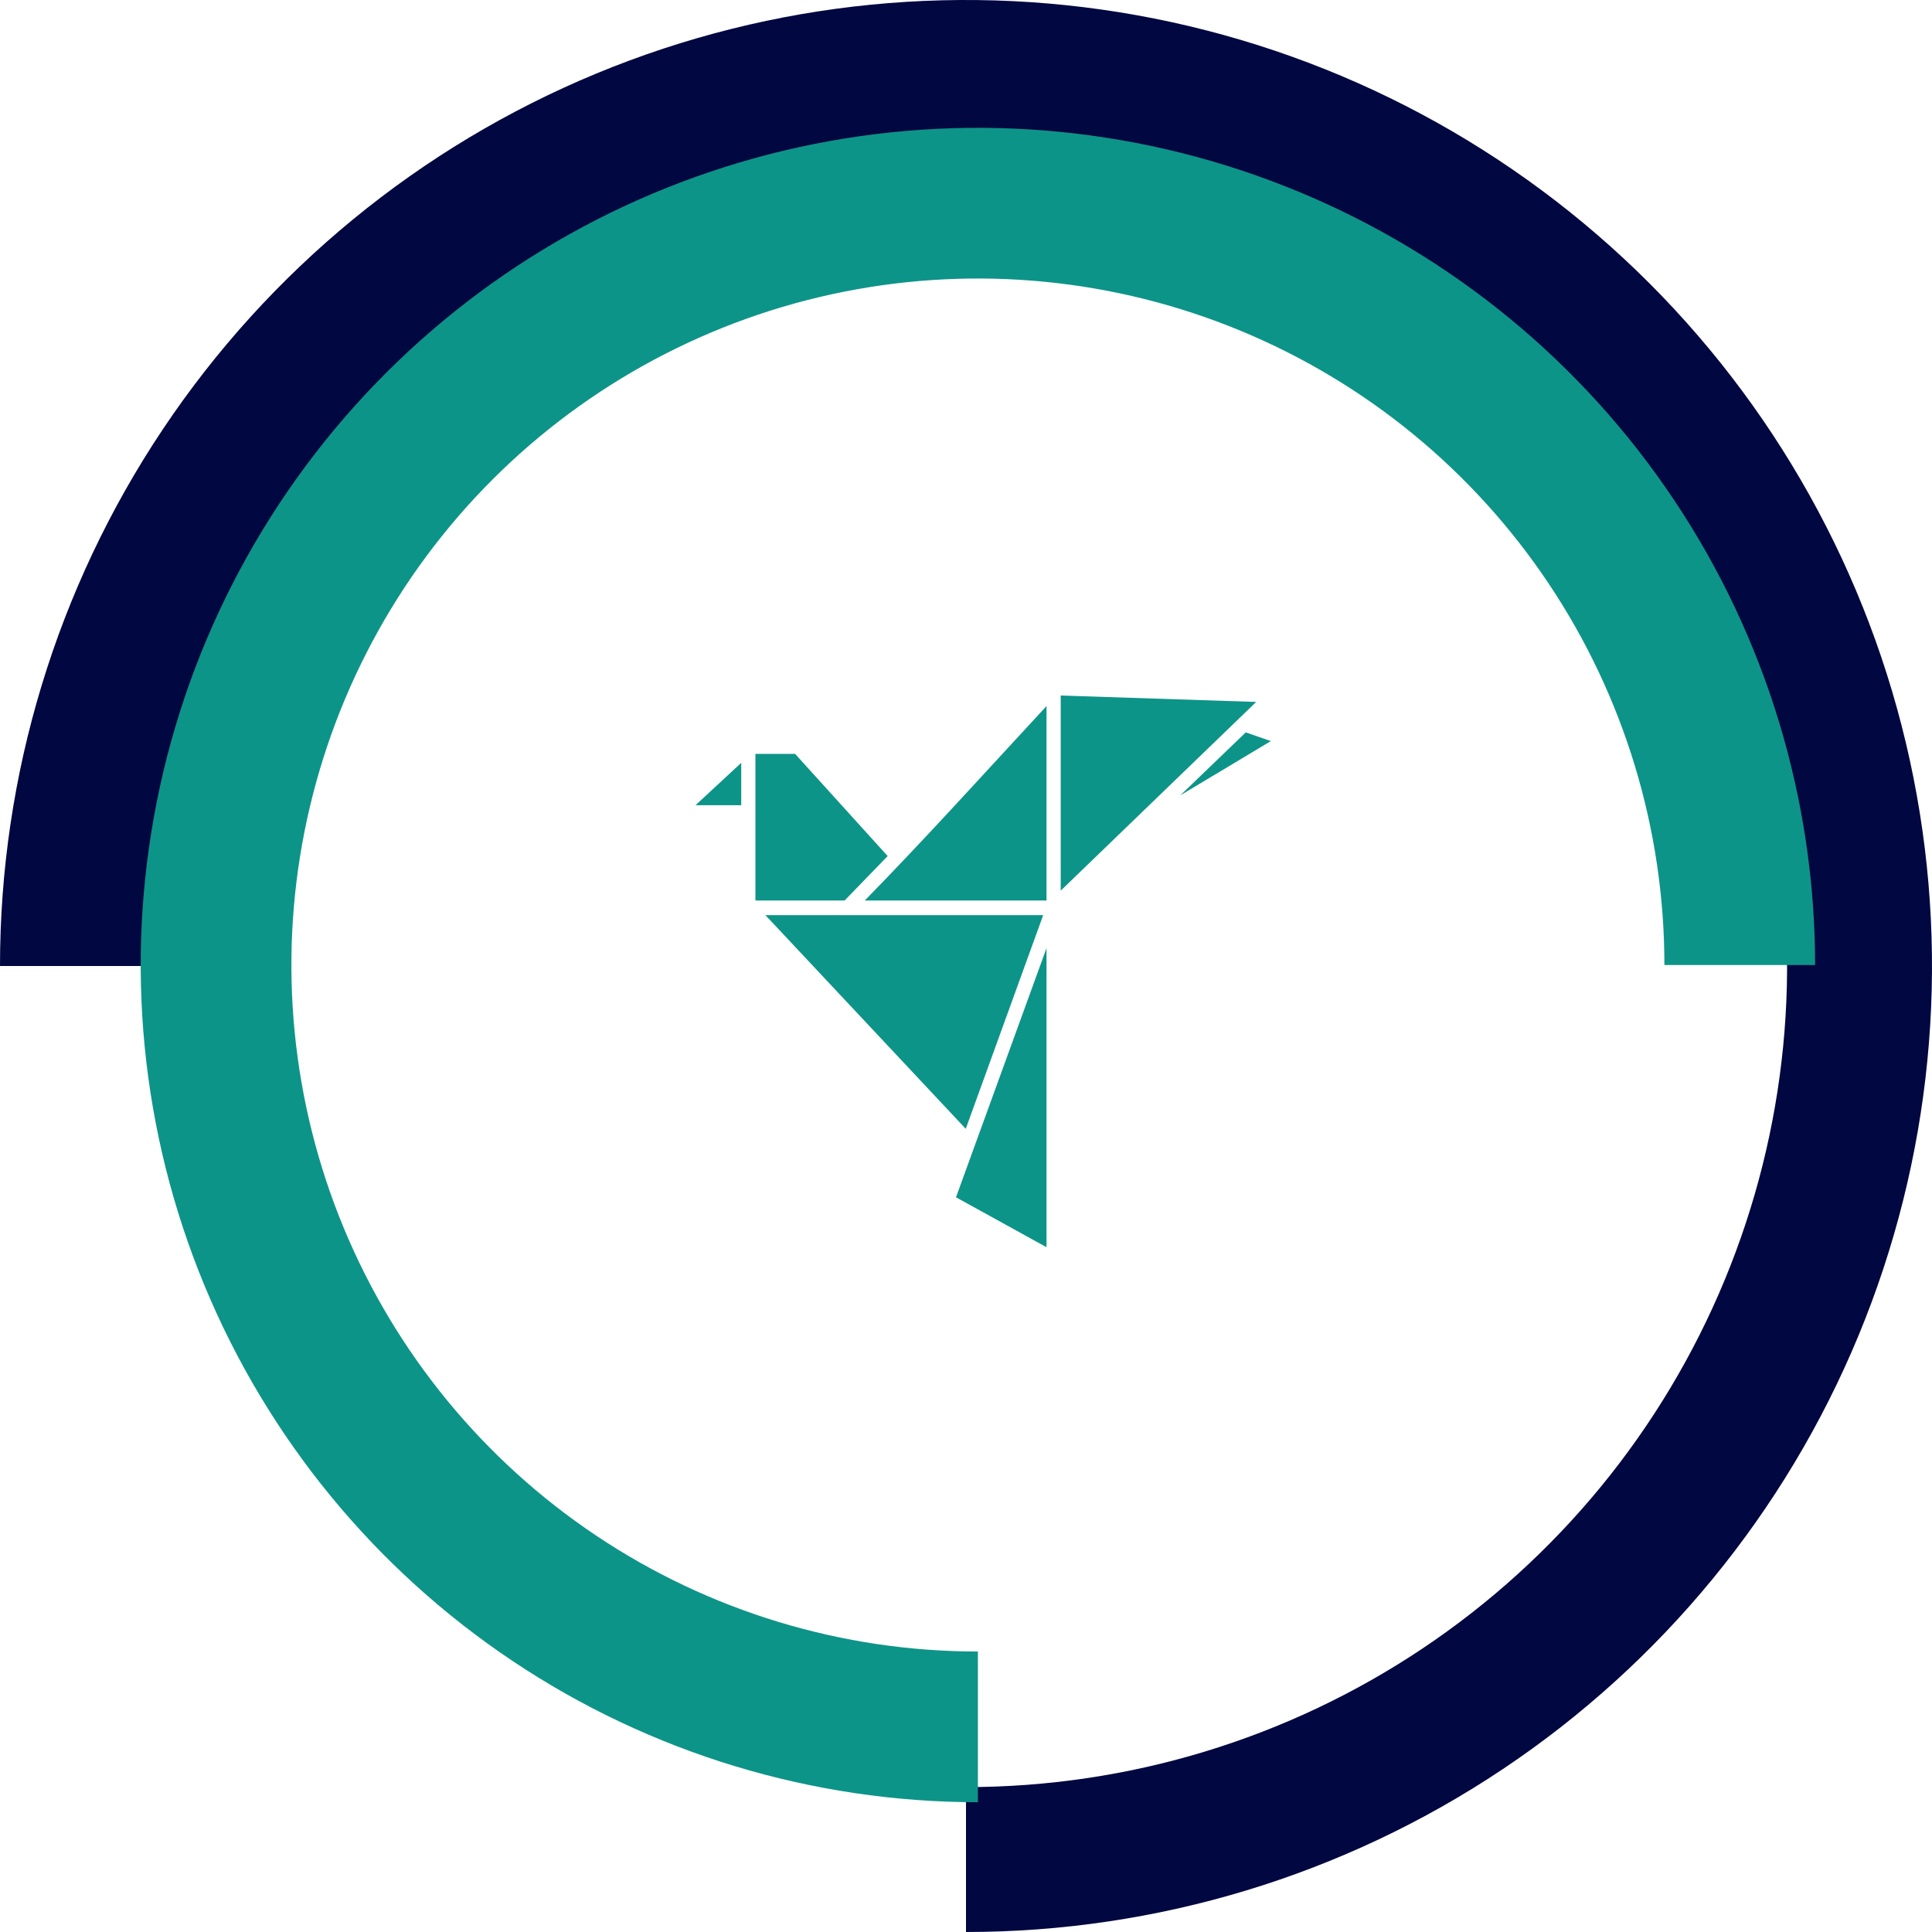 <svg width="150" height="150" viewBox="0 0 150 150" fill="none" xmlns="http://www.w3.org/2000/svg">
<path d="M0 75C0 60.166 4.399 45.666 12.64 33.332C20.881 20.999 32.594 11.386 46.299 5.709C60.003 0.032 75.083 -1.453 89.632 1.441C104.18 4.335 117.544 11.478 128.033 21.967C138.522 32.456 145.665 45.82 148.559 60.368C151.453 74.917 149.968 89.997 144.291 103.701C138.614 117.406 129.001 129.119 116.668 137.36C104.334 145.601 89.834 150 75 150V138.75C87.609 138.75 99.934 135.011 110.418 128.006C120.901 121.001 129.072 111.045 133.897 99.396C138.722 87.747 139.985 74.929 137.525 62.563C135.065 50.197 128.994 38.837 120.078 29.922C111.162 21.006 99.803 14.935 87.437 12.475C75.071 10.015 62.253 11.278 50.604 16.103C38.955 20.928 28.999 29.099 21.994 39.582C14.989 50.066 11.25 62.391 11.25 75H0Z" fill="#010740"/>
<path d="M75.924 139.924C63.068 139.924 50.501 136.112 39.812 128.969C29.123 121.827 20.791 111.676 15.872 99.798C10.952 87.921 9.665 74.852 12.173 62.243C14.681 49.634 20.872 38.052 29.962 28.962C39.052 19.872 50.634 13.681 63.243 11.173C75.852 8.665 88.921 9.952 100.798 14.872C112.676 19.791 122.827 28.123 129.969 38.812C137.112 49.501 140.924 62.068 140.924 74.924H129.224C129.224 64.382 126.098 54.077 120.241 45.312C114.385 36.547 106.06 29.715 96.321 25.681C86.582 21.647 75.865 20.591 65.526 22.648C55.186 24.705 45.689 29.781 38.235 37.235C30.781 44.689 25.705 54.186 23.648 64.526C21.591 74.865 22.647 85.582 26.681 95.321C30.715 105.06 37.547 113.385 46.312 119.241C55.077 125.098 65.382 128.224 75.924 128.224L75.924 139.924Z" fill="#0D9488"/>
<path d="M82.354 54L97.53 54.498L82.354 69.149V54ZM81.251 54.818V69.914H67.143C71.954 64.992 76.568 59.876 81.251 54.818ZM96.72 56.863L98.667 57.538L91.638 61.752L96.72 56.863ZM58.651 58.534H61.734L68.918 66.464L65.576 69.914H58.651C58.651 66.118 58.651 62.328 58.651 58.534ZM57.548 59.227V62.517H54L57.548 59.227ZM59.426 71.052H80.993L74.981 87.641L59.426 71.052ZM81.251 73.612V96.833L74.223 92.957C76.567 86.508 78.907 80.063 81.251 73.612Z" fill="#0D9488"/>
</svg>
